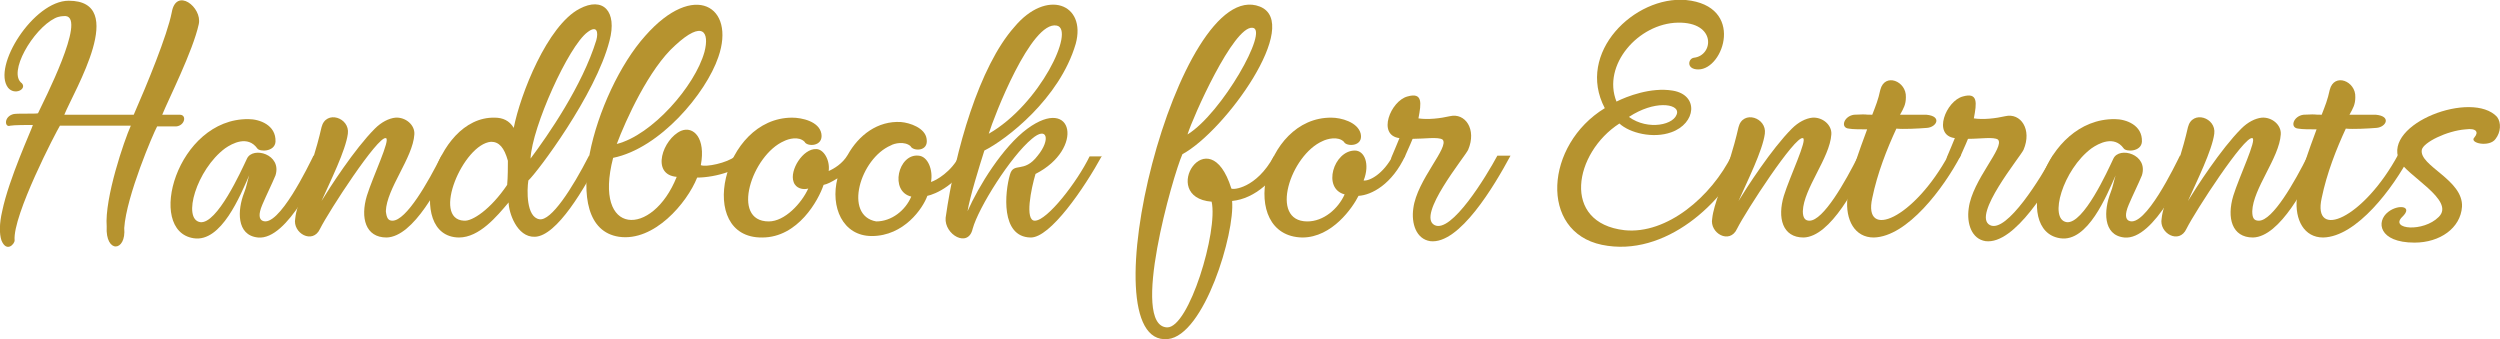 <?xml version="1.0" encoding="utf-8"?>
<!-- Generator: Adobe Illustrator 26.5.0, SVG Export Plug-In . SVG Version: 6.00 Build 0)  -->
<svg version="1.1" id="Layer_1" xmlns="http://www.w3.org/2000/svg" xmlns:xlink="http://www.w3.org/1999/xlink" x="0px" y="0px"
	 viewBox="0 0 342.1 46.4" style="enable-background:new 0 0 342.1 46.4;" xml:space="preserve">
<style type="text/css">
	.st0{fill:#B6932F;}
</style>
<g>
	<path class="st0" d="M17,31.2c0.3,3.3-2.6,3.5-2.4-0.2c-0.3-3.9,2.4-11.8,3.3-13.8c-4.8,0-6.9,0-9.7,0C7.7,18,1.7,29.5,2,32.9
		c0,0.5-1.1,1.7-1.8,0c-0.3-0.9-0.3-2.3,0.1-4c0.9-4.4,4-11.1,4.2-11.8c-0.7,0-2.6,0-3.1,0.1c-0.8,0.3-0.9-1.3,0.5-1.6
		c0.7-0.1,3,0,3.3-0.1C6,13.8,11.8,2.5,9,2.2c-0.4,0-0.9,0-1.5,0.3C4.5,4,1,10,3,11.4C3.7,12.2,2,13.1,1.1,12
		C-1.1,9.1,4.6,0.1,9.4,0.1c8.2,0,0.8,12.2-0.6,15.6h9.5c1.8-4.1,4.6-10.9,5.2-14c0.6-3.5,4.2-0.7,3.7,1.6C26.4,7,23,13.7,22.2,15.7
		c1,0,1.7,0,2.4,0c1,0,0.7,1.5-0.5,1.6c-1.3,0-2.3,0-2.6,0C21,18.2,17.3,26.8,17,31.2z"/>
	<path class="st0" d="M35.9,28c-0.6,1.4-0.4,2,0,2.2c2.2,1.1,6.4-7.7,7-8.9h1.8c-1.1,2.1-5.3,11.6-9.4,11.2c-3-0.3-2.8-3.8-1.9-6.1
		c0.3-0.7,0.5-1.8,0.7-2.4c-1.2,2.7-3.8,9.2-7.6,8.6c-6.6-1-2.3-16.4,7.5-16.3c1.5,0,3.8,0.8,3.7,3.1c-0.1,1.4-2.2,1.4-2.5,0.9
		c-1.3-1.8-3.4-0.7-4.4,0c-3.9,2.9-5.9,9.7-3.4,10.1c2.3,0.3,5.6-7,6.4-8.7c0.8-1.7,4.8-0.6,3.9,2.3C37.2,25.2,36.5,26.6,35.9,28z"
		/>
	<path class="st0" d="M53.7,30.2c1.9,0,4.9-5.3,6.7-8.9h1.7c-1.9,4.1-5.5,11.1-9.2,11.2c-2.9,0-3.6-2.7-2.7-5.7
		c0.8-2.6,3.3-7.8,2.6-7.9c-1.1-0.3-7.8,10-9,12.4c-1,2.2-3.8,0.6-3.4-1.4c0.1-1,0.5-2.2,0.9-3.4c1-3.1,2-6,2.7-9.1
		c0.6-2.4,3.9-1.3,3.6,0.9c-0.3,2.3-2.4,6.5-3.6,9.2c1.1-1.8,4.5-7.1,7.3-9.9c0.9-0.9,1.9-1.4,2.8-1.5c1.4-0.1,2.7,1,2.6,2.3
		c-0.2,3.2-3.8,7.4-3.9,10.5C52.9,29.8,53.1,30.2,53.7,30.2z"/>
	<path class="st0" d="M79.3,1.2c3.2-1.7,5.2,0.3,4.1,4.4c-1.9,7.4-9.9,18-11.1,19.1C72.1,26,72,29.7,73.8,30
		c1.6,0.3,4.5-4.2,6.8-8.7h1.7c-2.3,4.5-6.1,11-9.1,11.1c-2.5,0.1-3.6-3.4-3.6-4.7c-1.6,1.9-4,4.8-6.8,4.8
		c-7.5-0.1-3.5-16.6,4.9-16.4c1.1,0,2,0.4,2.6,1.4C71.2,12.9,74.9,3.5,79.3,1.2z M69.5,22c-0.5-1.8-1.2-2.6-2.3-2.6
		C63.4,19.7,59,30,63.5,30.2c1.1,0.1,3.6-1.5,5.9-4.9C69.5,24.2,69.5,22.8,69.5,22z M81.6,5.5c0.3-1.1,0.1-2.1-1.2-1.1
		c-2.6,1.9-7.6,13-7.8,17.3C75,18.5,79.7,11.7,81.6,5.5z"/>
	<path class="st0" d="M88.3,4.9c6.7-7.6,12.4-4,10,2.9c-1.7,5-8,12.5-14.4,13.8c-2.8,10.8,5.4,10.9,8.7,2.6
		c-3.6-0.3-1.9-5.2,0.6-6.3c1.7-0.7,3.4,1,2.7,4.7c0.7,0.3,3.6-0.3,4.7-1.2c0.7-0.6,1.9-0.9,1.7,0.1c-0.5,1.7-4.4,2.8-6.9,2.8
		c-1.4,3.5-5.9,8.8-10.7,8.1C76.1,31.1,81.4,12.6,88.3,4.9z M96.4,7.1c0.7-2.7-0.2-4.4-4-0.9c-3.6,3.2-6.8,10.3-8,13.5
		C89.2,18.5,95.1,11.8,96.4,7.1z"/>
	<path class="st0" d="M114.6,24.4c-0.8,0.5-1.4,0.8-1.9,0.9c-0.7,2.1-3.5,7.2-8.4,7.2c-9.1,0.1-5.5-16.4,4.1-16.4
		c1.3,0,3.7,0.5,4,2.2c0.3,1.8-2,1.8-2.3,1.1c-0.8-0.8-2.2-0.4-2.8-0.1c-4.4,1.9-7.4,11-2.1,11c2.2,0,4.5-2.5,5.4-4.5
		c-0.7,0.2-1.7,0-2-0.9c-0.6-1.6,1.3-4.6,3.1-4.5c1,0,1.9,1.5,1.7,3c0.7-0.3,1.9-1,2.6-2.2h0c1.5-2.7,4.1-4.7,7.3-4.5
		c1.2,0.1,3.3,0.8,3.5,2.3c0.3,1.8-1.9,1.7-2.2,1c-0.8-0.7-2.2-0.4-2.7-0.1c-4.2,1.8-6.5,9.6-2,10.4c2.1,0,4-1.5,4.8-3.4
		c-3-0.7-1.8-5.9,1-5.6c1.3,0.1,2,2,1.7,3.6c0.7-0.2,2.8-1.4,3.9-3.6h1.7c-1.8,4-5.1,5.3-6.1,5.5c-0.6,1.7-3.2,5.5-7.6,5.5
		C115.3,32.3,113.6,28.3,114.6,24.4z"/>
	<path class="st0" d="M150.8,21.3c-2.4,4.4-7.1,11.3-9.8,11.2c-4.1-0.1-3.5-6.2-2.8-8.6c0.5-1.8,1.9-0.1,3.8-2.6
		c1.8-2.2,1.3-4.1-0.8-2.3c-2.9,2.4-7.3,9.4-8.1,12.3c-0.6,2.7-3.9,0.8-3.7-1.5c1.3-9.2,4.6-20.7,9.4-26.1c4.4-5.3,9.9-3.2,8.4,2.3
		c-2.2,7.5-9.5,13.1-12.5,14.6c-0.7,2.2-2,6.4-2.3,8.3c1.5-3.4,4.8-8.8,8.2-11.3c6.3-4.6,7.8,2.8,1.1,6.2c-0.6,2-1.5,6.4-0.1,6.4
		c1.7,0,5.8-5.3,7.5-8.8H150.8z M144.6,3.5c-3.5-0.7-8.6,12.5-9.3,14.8C142.3,14.3,147.2,4,144.6,3.5z"/>
	<path class="st0" d="M176.1,21.3c-1.5,3.3-4.4,5.9-7.5,6.2c0.4,4.4-3.8,18.4-8.8,18.9c-11.3,1.1,1.4-49.9,12.6-45.5
		c5.8,2.3-4.7,17-10.6,20.2c-1.3,2.9-7.2,23.5-2.1,23.7c3,0.1,7-13.2,6.1-17.2c-7.4-0.6-0.4-11.7,2.7-1.8c0.2,0.2,3.4,0,5.8-4.4
		H176.1z M171.4,3.8c-2.6-0.3-8.2,12.3-8.9,14.6C167.2,15.5,173.7,4,171.4,3.8z"/>
	<path class="st0" d="M182.2,16.1c1.3,0,3.6,0.6,4,2.2c0.4,1.8-2,1.8-2.3,1.1c-0.8-0.8-2.3-0.4-2.9-0.1c-4.4,1.9-7.4,11-2.1,11
		c2.2,0,4.2-1.7,5.1-3.7c-3.1-0.8-1.5-6,1.4-6c1.3,0,2.1,1.8,1.2,4.1c0.8,0.1,2.7-0.9,4-3.4h1.7c-1.8,3.9-4.6,5.4-6.4,5.5
		c-0.8,1.6-3.6,5.7-7.7,5.7C169.3,32.3,172.7,16,182.2,16.1z"/>
	<path class="st0" d="M193.3,19c-0.4,1-0.8,1.8-1,2.3c-0.3,0.6-0.9,0.9-1.4,0.9c-0.4,0-0.7-0.3-0.4-0.9c0.4-0.9,0.7-1.7,1-2.4
		c-3.1-0.4-1.2-5.1,1.1-5.7c2.1-0.6,1.9,0.9,1.5,3c1.3,0.2,3,0,4.3-0.3c2.1-0.5,3.7,1.8,2.5,4.6c-0.4,0.9-7.1,9-4.6,10.3
		c2.3,1.2,7.1-6.7,8.6-9.5h1.8c-2.2,4.1-7,12.2-11,11.7c-1.9-0.3-2.6-2.4-2.3-4.5c0.5-3.9,5-8.4,4-9.4C196.8,18.7,194.9,19,193.3,19
		z"/>
	<path class="st0" d="M231.8,7.9c2.7-0.3,3.1-4.9-2.2-4.8c-5.4,0.1-10.4,5.8-8.4,10.8c1.4-0.7,4.7-2,7.7-1.5
		c3.6,0.6,3.2,4.5-0.2,5.7c-2.5,0.9-5.7,0.1-7.1-1.2c-6.2,4-8,13.6,0.7,14.6c5.8,0.6,11.9-4.6,14.7-10.3c0.3-0.5,2.1-0.8,1.7,0.1
		c-2.7,6.3-10.8,14-19.5,12.2c-8.6-1.8-7.8-13.7,0.4-18.7c-4-7.6,4.1-15.4,11.1-14.8c8.1,0.8,5.2,9.5,1.7,9.5
		C230.7,9.5,231,8,231.8,7.9z M229.5,15.4c0.1-1.2-3.1-1.7-6.6,0.6C225.5,17.9,229.3,17.1,229.5,15.4z"/>
	<path class="st0" d="M247.6,30.2c1.9,0,4.9-5.3,6.7-8.9h1.7c-1.9,4.1-5.5,11.1-9.2,11.2c-2.9,0-3.6-2.7-2.7-5.7
		c0.8-2.6,3.3-7.8,2.6-7.9c-1.1-0.3-7.8,10-9,12.4c-1,2.2-3.8,0.6-3.4-1.4c0.1-1,0.5-2.2,0.9-3.4c1-3.1,2-6,2.7-9.1
		c0.6-2.4,3.9-1.3,3.6,0.9c-0.3,2.3-2.4,6.5-3.6,9.2c1.1-1.8,4.5-7.1,7.3-9.9c0.9-0.9,1.9-1.4,2.8-1.5c1.4-0.1,2.7,1,2.6,2.3
		c-0.2,3.2-3.8,7.4-3.9,10.5C246.7,29.8,247,30.2,247.6,30.2z"/>
	<path class="st0" d="M268.3,21.3c-2.3,4.4-7.3,11.1-11.9,11.2c-2.6,0-3.9-2.4-3.6-5.4c0.2-2.7,1.7-6.7,2.7-9.4c-0.8,0-2,0-2.5-0.1
		c-1.2-0.1-0.7-1.7,0.7-1.9c2.4-0.1,0.9,0,2.5,0c0.5-1.3,0.8-2,1.1-3.4c0.6-2.4,3.6-1.2,3.5,1c0,1-0.3,1.5-0.8,2.4
		c2.8,0,3.2,0,3.6,0c2.2,0.2,1.4,1.7,0.1,1.8c-1.2,0.1-3.3,0.2-4.2,0.1c-1.3,2.8-2.6,6.1-3.3,9.5c-1.3,5.8,5.7,2.9,10.5-6H268.3z"/>
	<path class="st0" d="M269.3,19c-0.4,1-0.8,1.8-1,2.3c-0.3,0.6-0.9,0.9-1.4,0.9c-0.4,0-0.7-0.3-0.4-0.9c0.4-0.9,0.7-1.7,1-2.4
		c-3.1-0.4-1.2-5.1,1.1-5.7c2.1-0.6,1.9,0.9,1.5,3c1.3,0.2,3,0,4.3-0.3c2.1-0.5,3.7,1.8,2.5,4.6c-0.4,0.9-7.1,9-4.6,10.3
		c2.3,1.2,7.1-6.7,8.6-9.5h1.8c-2.2,4.1-7,12.2-11,11.7c-1.9-0.3-2.6-2.4-2.3-4.5c0.5-3.9,5-8.4,4-9.4C272.8,18.7,271,19,269.3,19z"
		/>
	<path class="st0" d="M291.3,28c-0.6,1.4-0.4,2,0,2.2c2.2,1.1,6.4-7.7,7-8.9h1.8c-1.1,2.1-5.3,11.6-9.4,11.2c-3-0.3-2.8-3.8-1.9-6.1
		c0.3-0.7,0.5-1.8,0.7-2.4c-1.2,2.7-3.8,9.2-7.6,8.6c-6.6-1-2.3-16.4,7.5-16.3c1.5,0,3.8,0.8,3.7,3.1c-0.1,1.4-2.2,1.4-2.5,0.9
		c-1.3-1.8-3.4-0.7-4.4,0c-3.9,2.9-5.9,9.7-3.4,10.1c2.3,0.3,5.6-7,6.4-8.7c0.8-1.7,4.8-0.6,3.9,2.3C292.6,25.2,291.9,26.6,291.3,28
		z"/>
	<path class="st0" d="M309.1,30.2c1.9,0,4.9-5.3,6.7-8.9h1.7c-1.9,4.1-5.5,11.1-9.2,11.2c-2.9,0-3.6-2.7-2.7-5.7
		c0.8-2.6,3.3-7.8,2.6-7.9c-1.1-0.3-7.8,10-9,12.4c-1,2.2-3.8,0.6-3.4-1.4c0.1-1,0.5-2.2,0.9-3.4c1-3.1,2-6,2.7-9.1
		c0.6-2.4,3.9-1.3,3.6,0.9c-0.3,2.3-2.4,6.5-3.6,9.2c1.1-1.8,4.5-7.1,7.3-9.9c0.9-0.9,1.9-1.4,2.8-1.5c1.4-0.1,2.7,1,2.6,2.3
		c-0.2,3.2-3.8,7.4-3.9,10.5C308.2,29.8,308.4,30.2,309.1,30.2z"/>
	<path class="st0" d="M329.8,21.3c-2.3,4.4-7.3,11.1-11.9,11.2c-2.6,0-3.9-2.4-3.6-5.4c0.2-2.7,1.7-6.7,2.7-9.4c-0.8,0-2,0-2.5-0.1
		c-1.2-0.1-0.7-1.7,0.7-1.9c2.4-0.1,0.9,0,2.5,0c0.5-1.3,0.8-2,1.1-3.4c0.6-2.4,3.6-1.2,3.5,1c0,1-0.3,1.5-0.8,2.4
		c2.8,0,3.2,0,3.6,0c2.2,0.2,1.4,1.7,0.1,1.8c-1.2,0.1-3.3,0.2-4.2,0.1c-1.3,2.8-2.6,6.1-3.3,9.5c-1.3,5.8,5.7,2.9,10.5-6H329.8z"/>
	<path class="st0" d="M328.3,21.9c-2.2-5,10-9.6,13.4-5.9c0.6,0.8,0.5,2.1-0.2,3c-0.8,1.2-3.7,0.6-2.9-0.2c0.6-0.7,0.3-1.3-1.2-1.1
		c-2.6,0.2-5.8,1.8-6,2.8c-0.4,2.2,5.7,4.1,5.5,7.8c-0.2,2.9-3,4.9-6.5,4.9c-4.9,0-5.3-2.9-3.6-4.2c1.4-1.1,3.5-0.8,1.9,0.7
		c-1.7,1.7,2.9,2.1,5,0C336.1,27.4,329.2,24,328.3,21.9z"/>
</g>
</svg>
